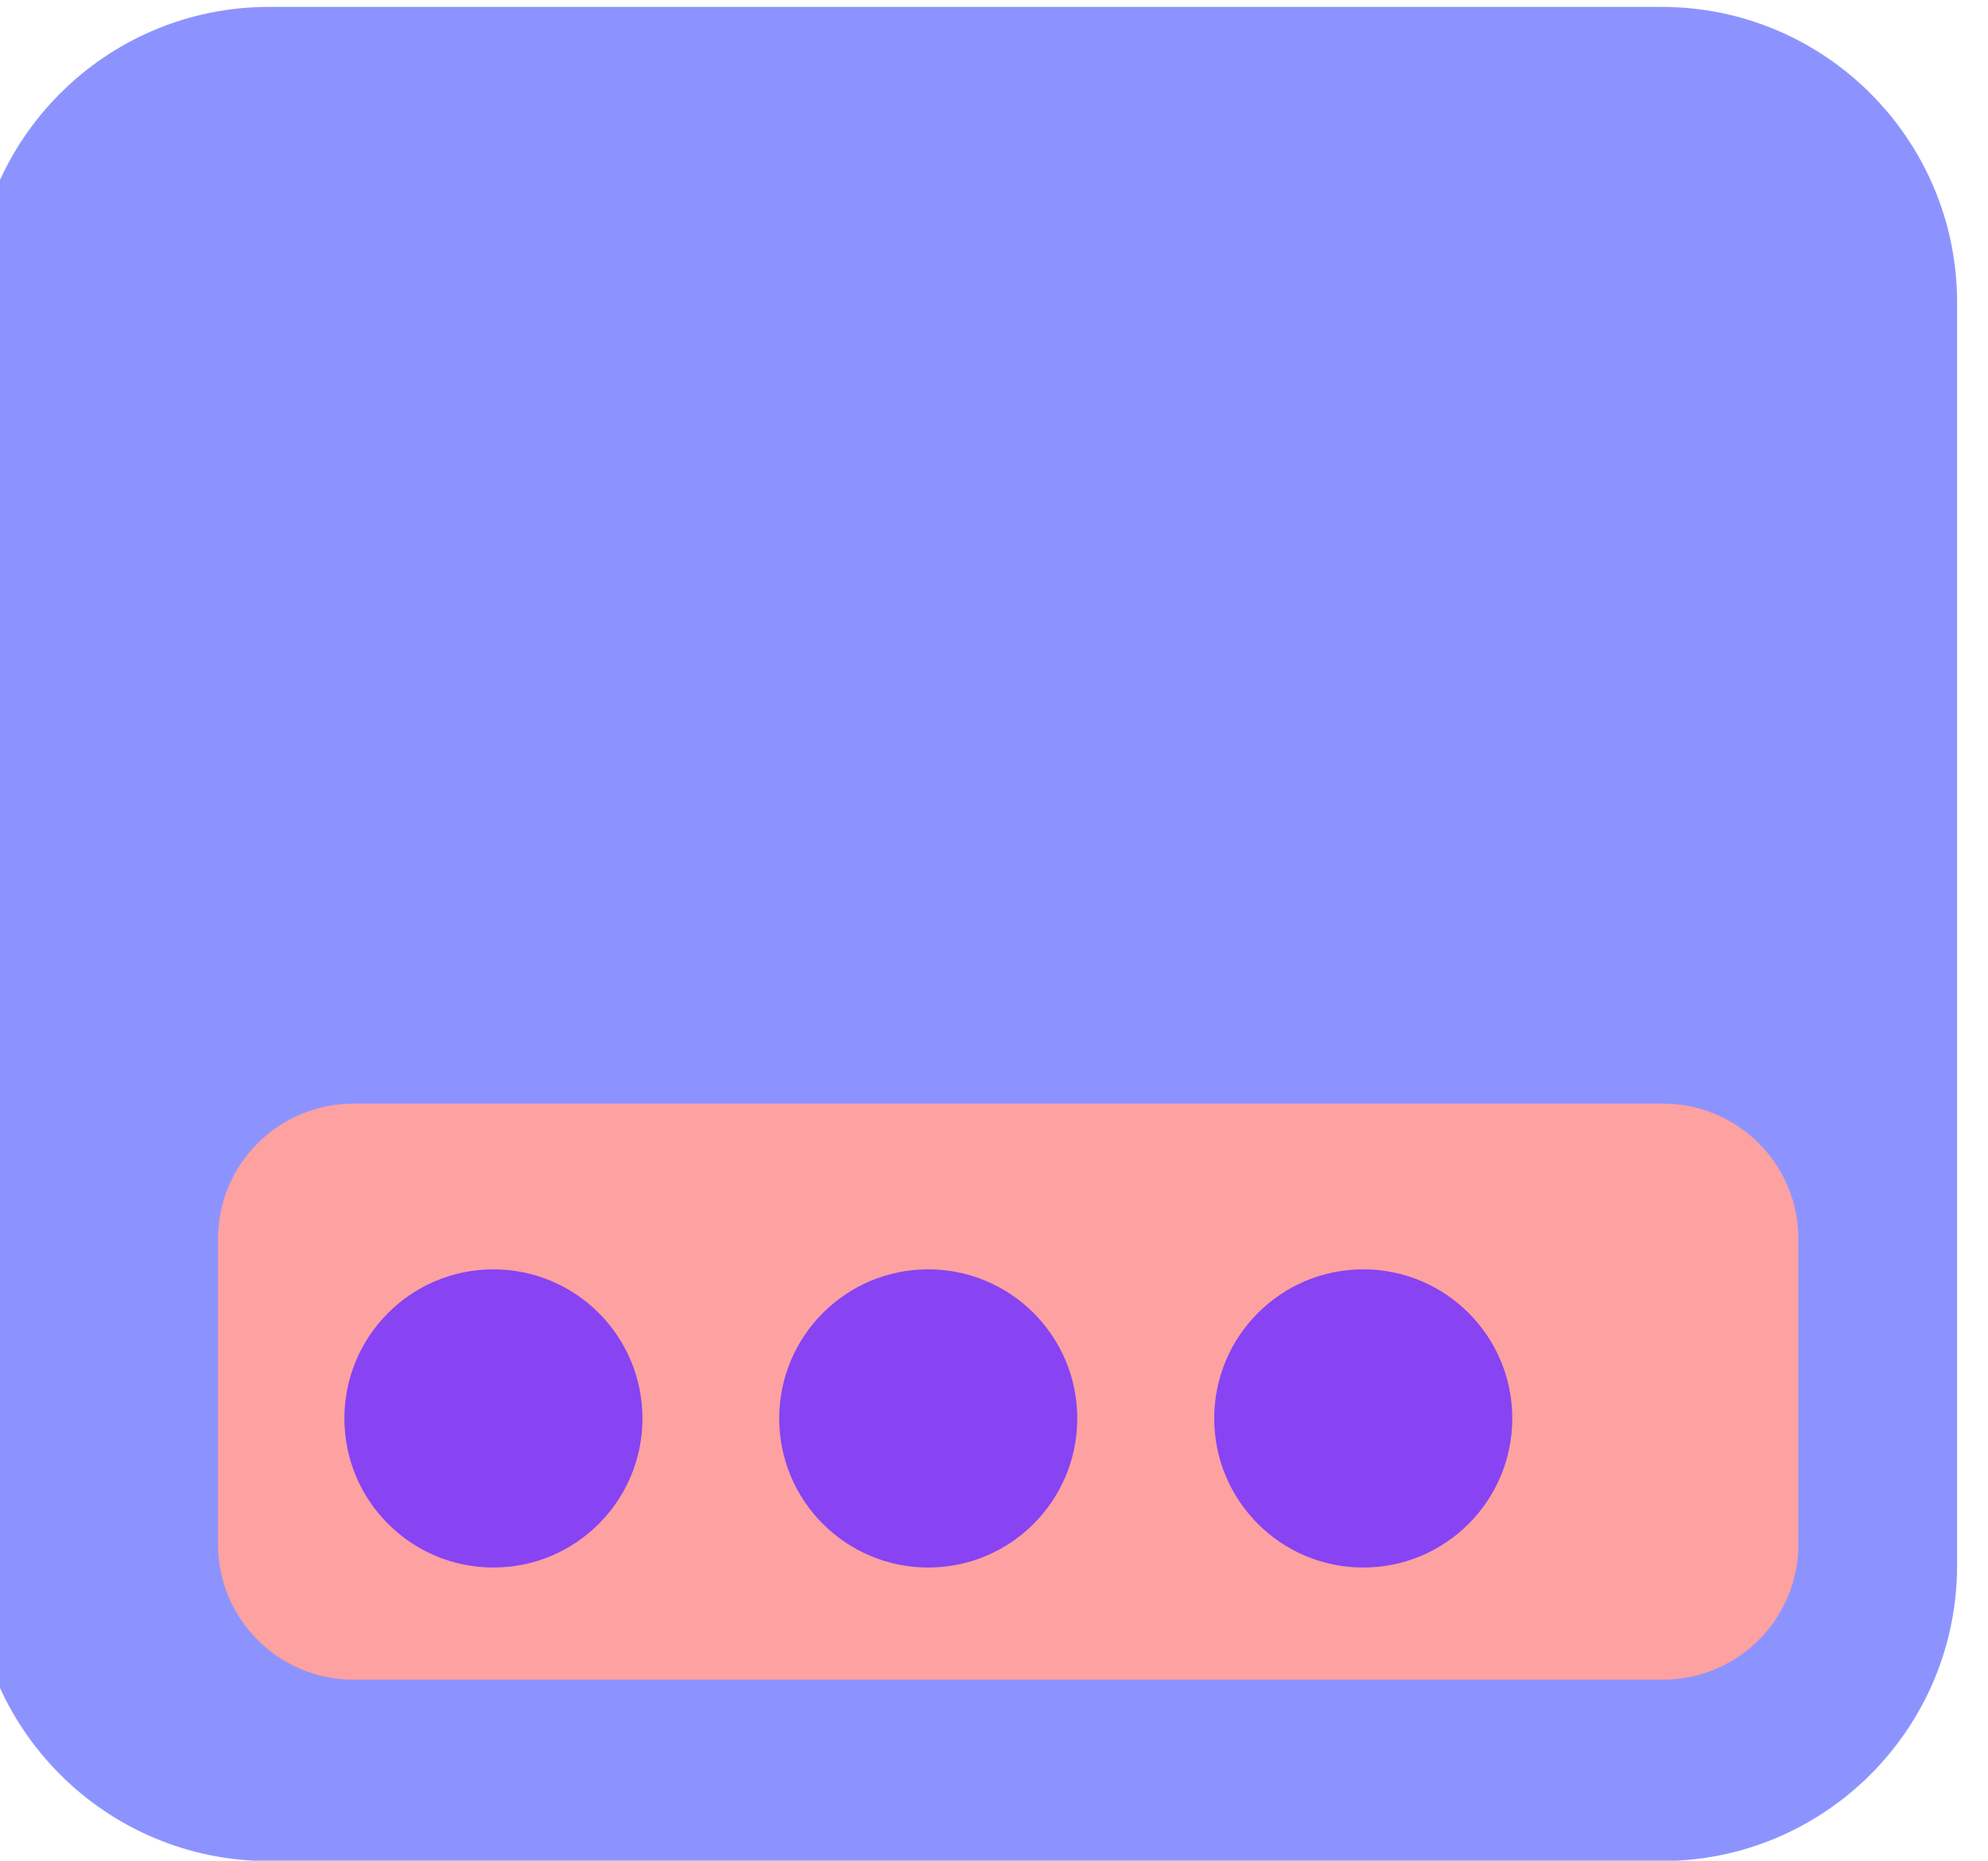 <?xml version="1.0" encoding="UTF-8" standalone="no"?>
<!DOCTYPE svg PUBLIC "-//W3C//DTD SVG 1.1//EN" "http://www.w3.org/Graphics/SVG/1.1/DTD/svg11.dtd">
<svg width="100%" height="100%" viewBox="0 0 187 175" version="1.1" xmlns="http://www.w3.org/2000/svg" xmlns:xlink="http://www.w3.org/1999/xlink" xml:space="preserve" xmlns:serif="http://www.serif.com/" style="fill-rule:evenodd;clip-rule:evenodd;stroke-linejoin:round;stroke-miterlimit:2;">
    <g transform="matrix(1,0,0,1,-6318.5,-1915.38)">
        <g transform="matrix(2,0,0,2.205,3685.03,2936.44)">
            <g transform="matrix(1,0,0,0.894,-453.449,-151.729)">
                <g transform="matrix(0.536,0,0,0.544,-3497.56,-1756.3)">
                    <path d="M9999.61,2614.86C9999.61,2600.55 9988,2588.93 9973.68,2588.93L9851.48,2588.93C9837.17,2588.93 9825.55,2600.55 9825.55,2614.86L9825.55,2725.62C9825.55,2739.93 9837.17,2751.55 9851.48,2751.55L9973.68,2751.55C9988,2751.55 9999.61,2739.93 9999.61,2725.62L9999.61,2614.86Z" style="fill:rgb(141,147,254);"/>
                </g>
                <g transform="matrix(0.427,0,0,0.169,-2415.07,-733.125)">
                    <path d="M9999.61,2627.05C9999.61,2606.01 9992.93,2588.93 9984.7,2588.93L9840.46,2588.93C9832.23,2588.93 9825.55,2606.01 9825.55,2627.05L9825.55,2713.43C9825.55,2734.47 9832.23,2751.55 9840.46,2751.55L9984.7,2751.55C9992.93,2751.55 9999.61,2734.47 9999.61,2713.43L9999.61,2627.05Z" style="fill:rgb(253,161,161);"/>
                </g>
                <g transform="matrix(0.536,0,0,0.544,-4242.13,-1770.2)">
                    <circle cx="11260.3" cy="2738.28" r="13.076" style="fill:rgb(136,67,242);"/>
                </g>
                <g transform="matrix(0.536,0,0,0.544,-4221.68,-1770.2)">
                    <circle cx="11260.3" cy="2738.28" r="13.076" style="fill:rgb(136,67,242);"/>
                </g>
                <g transform="matrix(0.536,0,0,0.544,-4201.22,-1770.2)">
                    <circle cx="11260.3" cy="2738.28" r="13.076" style="fill:rgb(136,67,242);"/>
                </g>
            </g>
        </g>
    </g>
</svg>
